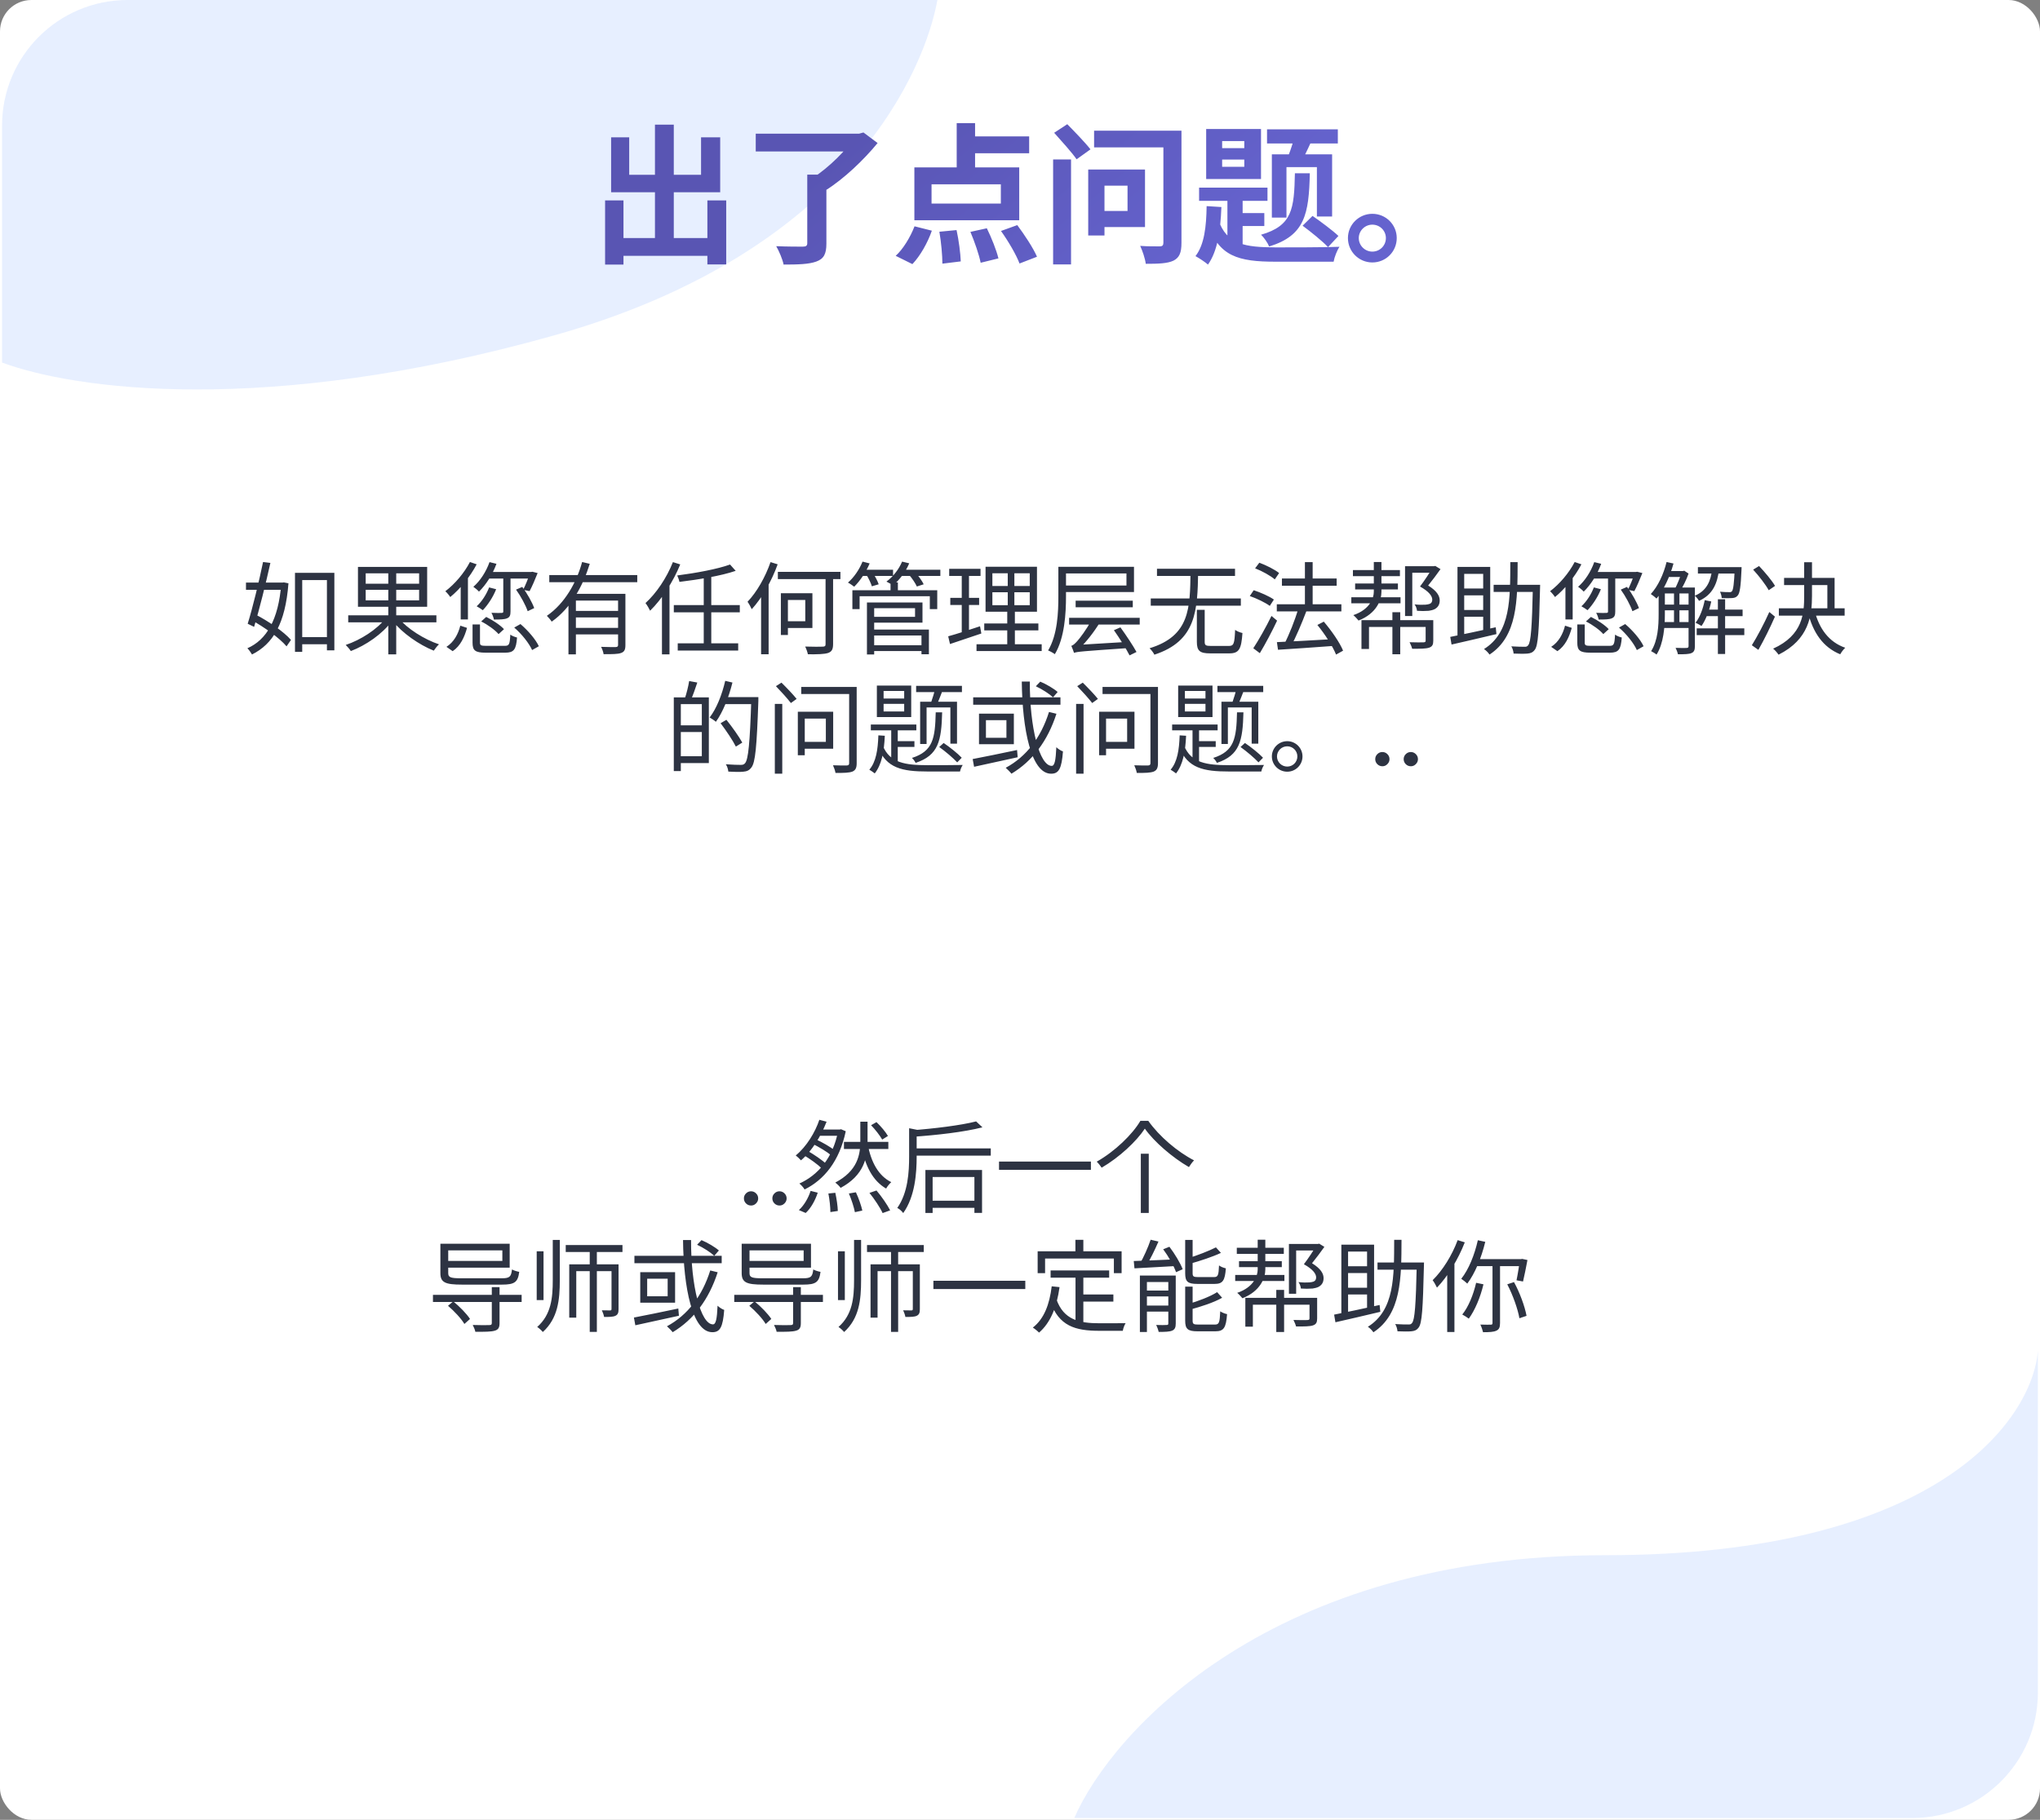 <svg width="325" height="290" viewBox="0 0 325 290" fill="none" xmlns="http://www.w3.org/2000/svg">
<rect x="0" y="0" width="325" height="290" fill="#808080" stroke="none"/>
<rect width="325" height="290" rx="5" fill="white"/>
<path opacity="0.2" fill-rule="evenodd" clip-rule="evenodd" d="M324.664 269.81C324.612 280.783 315.724 289.668 304.749 289.713H171.145C177.237 275.753 202.684 247.832 255.737 247.832C308.79 247.832 323.794 226.116 324.664 215.258V269.81Z" fill="#89AFFF"/>
<path opacity="0.2" fill-rule="evenodd" clip-rule="evenodd" d="M149.339 0C147.453 10.506 135.894 40.049 88.279 53.449C42.081 66.451 11.647 61.98 0.33 57.777L0.33 20C0.33 8.954 9.284 1.09491e-05 20.33 1.00855e-05L149.339 0Z" fill="#89AFFF"/>
<path d="M97.816 37.936H114.232V40.768H97.816V37.936ZM104.344 19.864H107.344V39.664H104.344V19.864ZM96.4 31.936H99.328V42.16H96.4V31.936ZM112.696 31.936H115.696V42.136H112.696V31.936ZM97.36 21.88H100.24V27.856H111.688V21.88H114.736V30.64H97.36V21.88ZM128.608 27.832H131.656V38.824C131.656 40.456 131.248 41.248 130.048 41.68C128.872 42.112 127.144 42.16 124.84 42.16C124.672 41.32 124.12 40.024 123.664 39.232C125.368 39.304 127.336 39.304 127.888 39.304C128.416 39.304 128.608 39.16 128.608 38.752V27.832ZM120.4 21.304H137.176V24.136H120.4V21.304ZM136.096 21.304H136.864L137.56 21.112L139.816 22.792C137.656 25.432 134.488 28.48 131.536 30.328C131.08 29.704 130.144 28.744 129.568 28.288C132.064 26.704 134.896 23.824 136.096 22V21.304ZM152.416 19.624H155.344V27.952H152.416V19.624ZM148.408 29.368V32.44H159.448V29.368H148.408ZM145.672 26.68H162.376V35.104H145.672V26.68ZM153.76 21.736H163.96V24.424H153.76V21.736ZM149.656 36.928L152.392 36.664C152.752 38.296 153.016 40.384 153.064 41.656L150.136 42.016C150.136 40.72 149.944 38.584 149.656 36.928ZM154.6 36.952L157.216 36.376C157.96 37.888 158.752 39.88 159.064 41.176L156.232 41.872C155.992 40.624 155.272 38.536 154.6 36.952ZM159.472 36.808L162.064 35.872C163.216 37.408 164.608 39.52 165.208 40.912L162.424 41.992C161.92 40.624 160.624 38.416 159.472 36.808ZM145.696 36.064L148.456 36.76C147.784 38.704 146.608 40.768 145.36 42.088L142.696 40.768C143.848 39.736 145.024 37.816 145.696 36.064ZM167.776 25.408H170.632V42.136H167.776V25.408ZM167.944 21.16L170.032 19.792C171.208 20.992 172.912 22.744 173.728 23.8L171.52 25.384C170.752 24.28 169.12 22.48 167.944 21.16ZM174.304 20.824H187.36V23.488H174.304V20.824ZM185.344 20.824H188.224V38.704C188.224 40.288 187.888 41.056 186.952 41.536C185.992 41.992 184.576 42.04 182.536 42.04C182.44 41.224 182.008 39.952 181.648 39.184C182.872 39.28 184.36 39.256 184.768 39.256C185.2 39.256 185.344 39.088 185.344 38.68V20.824ZM174.808 27.016H182.416V36.184H174.808V33.616H179.632V29.584H174.808V27.016ZM173.368 27.016H175.96V37.528H173.368V27.016ZM194.704 25.432V26.584H198.232V25.432H194.704ZM194.704 22.48V23.608H198.232V22.48H194.704ZM192.16 20.56H200.896V28.528H192.16V20.56ZM191.032 29.896H201.928V32.008H191.032V29.896ZM201.856 20.608H213.136V22.864H201.856V20.608ZM195.544 30.568H197.968V40.216L195.544 38.848V30.568ZM196.768 33.952H201.424V36.016H196.768V33.952ZM206.392 21.16L209.272 21.76C208.624 23.152 207.976 24.568 207.472 25.504L205.216 24.904C205.648 23.848 206.152 22.264 206.392 21.16ZM194.08 34.96C195.4 38.992 198.376 39.4 203.248 39.424C204.856 39.424 211.432 39.424 213.4 39.328C213.016 39.88 212.584 40.984 212.464 41.704H203.224C197.32 41.704 194.056 40.888 192.376 35.464L194.08 34.96ZM202.624 24.592H212.224V34.504H209.8V26.632H204.952V34.672H202.624V24.592ZM192.232 32.848L194.584 32.992C194.44 36.832 193.96 40.024 192.448 42.16C192.04 41.8 191.008 41.104 190.456 40.816C191.872 38.992 192.184 36.112 192.232 32.848ZM206.296 27.616H208.672C208.528 34.096 207.904 37.528 202.192 39.28C201.976 38.728 201.376 37.84 200.896 37.408C205.888 35.968 206.176 33.304 206.296 27.616ZM207.52 35.968L209.104 34.408C210.424 35.32 212.296 36.712 213.232 37.6L211.576 39.376C210.688 38.44 208.888 36.976 207.52 35.968ZM218.632 34.072C220.792 34.072 222.52 35.8 222.52 37.936C222.52 40.096 220.792 41.824 218.632 41.824C216.496 41.824 214.744 40.096 214.744 37.936C214.744 35.8 216.496 34.072 218.632 34.072ZM218.632 40.096C219.832 40.096 220.792 39.136 220.792 37.936C220.792 36.76 219.832 35.8 218.632 35.8C217.456 35.8 216.472 36.76 216.472 37.936C216.472 39.136 217.456 40.096 218.632 40.096Z" fill="url(#paint0_linear_1314_8400)"/>
<path d="M47.652 101.528H52.66V102.664H47.652V101.528ZM46.996 91.288H53.268V103.64H52.084V92.44H48.148V103.88H46.996V91.288ZM39.188 92.84H45.14V93.992H39.188V92.84ZM41.908 89.56L43.076 89.704C42.372 92.904 41.284 97.24 40.484 99.896L39.46 99.4C40.228 96.936 41.284 92.616 41.908 89.56ZM40.02 98.792L40.676 97.912C42.756 98.984 45.22 100.664 46.356 101.976L45.652 103C44.532 101.672 42.084 99.912 40.02 98.792ZM44.804 92.84H44.996L45.22 92.808L45.956 92.952C45.46 99.4 43.476 102.632 40.148 104.296C39.988 104.008 39.668 103.56 39.412 103.304C42.452 101.976 44.356 98.776 44.804 93.096V92.84ZM55.476 98.056H69.524V99.176H55.476V98.056ZM61.86 90.728H63.124V104.28H61.86V90.728ZM61.428 98.536L62.436 98.968C60.948 101.016 58.292 102.84 55.892 103.752C55.716 103.464 55.332 103.016 55.076 102.776C57.444 101.992 60.084 100.296 61.428 98.536ZM63.492 98.488C64.884 100.2 67.604 101.896 69.94 102.68C69.668 102.92 69.3 103.384 69.108 103.688C66.788 102.76 64.068 100.888 62.532 98.92L63.492 98.488ZM58.26 93.992V95.672H66.772V93.992H58.26ZM58.26 91.368V93.016H66.772V91.368H58.26ZM57.028 90.344H68.052V96.696H57.028V90.344ZM77.988 89.576L79.092 89.848C78.468 91.56 77.428 93.192 76.308 94.28C76.132 94.072 75.684 93.688 75.412 93.512C76.5 92.568 77.444 91.112 77.988 89.576ZM77.924 93.608L79.044 93.896C78.548 95.16 77.716 96.408 76.916 97.24C76.692 97.064 76.212 96.76 75.94 96.616C76.772 95.848 77.492 94.728 77.924 93.608ZM77.828 91.144H84.772V92.2H77.412L77.828 91.144ZM80.18 91.864H81.332V97.432C81.332 98.04 81.22 98.36 80.772 98.536C80.356 98.712 79.7 98.728 78.692 98.728C78.628 98.408 78.468 97.96 78.292 97.656C79.044 97.688 79.716 97.688 79.924 97.672C80.132 97.656 80.18 97.608 80.18 97.432V91.864ZM82.212 93.96L83.204 93.528C83.988 94.568 84.772 95.976 85.108 96.904L84.068 97.4C83.748 96.456 82.964 95 82.212 93.96ZM84.436 91.144H84.628L84.82 91.112L85.652 91.32C85.252 92.328 84.756 93.496 84.372 94.2L83.332 93.992C83.7 93.32 84.132 92.216 84.436 91.32V91.144ZM75.284 99.512H76.468V102.408C76.468 102.84 76.628 102.92 77.476 102.92C77.876 102.92 79.876 102.92 80.404 102.92C81.108 102.92 81.22 102.712 81.3 101.128C81.556 101.336 82.036 101.512 82.372 101.592C82.228 103.528 81.86 104.008 80.484 104.008C80.116 104.008 77.732 104.008 77.38 104.008C75.716 104.008 75.284 103.672 75.284 102.408V99.512ZM76.66 99.032L77.46 98.312C78.484 98.808 79.716 99.624 80.292 100.264L79.428 101.048C78.884 100.408 77.7 99.544 76.66 99.032ZM81.924 100.008L82.916 99.448C84.1 100.456 85.348 101.896 85.844 102.984L84.772 103.592C84.308 102.536 83.124 101.032 81.924 100.008ZM73.332 99.704L74.404 100.056C74.004 101.496 73.38 102.92 72.116 103.768L71.124 103.08C72.308 102.328 72.996 101.048 73.332 99.704ZM74.868 89.56L75.94 89.928C74.9 91.912 73.284 93.88 71.732 95.144C71.588 94.904 71.188 94.424 70.948 94.216C72.452 93.08 73.956 91.32 74.868 89.56ZM73.396 92.568L74.532 91.432L74.548 91.448V98.712H73.396V92.568ZM87.508 91.64H101.524V92.776H87.508V91.64ZM91.412 97.352H98.932V98.392H91.412V97.352ZM90.564 94.632H98.74V95.704H91.748V104.28H90.564V94.632ZM98.468 94.632H99.636V102.792C99.636 103.496 99.492 103.864 98.948 104.056C98.436 104.248 97.54 104.248 96.164 104.248C96.116 103.912 95.94 103.416 95.764 103.08C96.836 103.128 97.812 103.112 98.1 103.112C98.372 103.096 98.468 103.016 98.468 102.776V94.632ZM92.74 89.56L93.956 89.848C92.868 93.368 90.948 96.92 87.892 99.064C87.732 98.792 87.364 98.376 87.124 98.136C89.988 96.168 91.876 92.776 92.74 89.56ZM91.412 100.056H98.932V101.096H91.412V100.056ZM116.308 89.96L117.204 90.968C114.868 91.768 111.284 92.36 108.244 92.728C108.196 92.44 108.02 91.992 107.892 91.704C110.868 91.32 114.34 90.68 116.308 89.96ZM107.348 96.424H117.86V97.576H107.348V96.424ZM107.972 102.52H117.604V103.672H107.972V102.52ZM112.116 91.736H113.316V102.84H112.116V91.736ZM105.46 93.816L106.644 92.632L106.66 92.664V104.28H105.46V93.816ZM107.204 89.576L108.372 89.944C107.236 92.728 105.444 95.496 103.572 97.32C103.444 97.032 103.076 96.408 102.836 96.104C104.564 94.536 106.212 92.088 107.204 89.576ZM123.924 91.128H133.892V92.28H123.924V91.128ZM131.524 91.544H132.724V102.632C132.724 103.496 132.5 103.848 131.924 104.056C131.332 104.248 130.276 104.28 128.708 104.264C128.644 103.928 128.452 103.384 128.276 103.032C129.556 103.08 130.724 103.064 131.092 103.048C131.428 103.032 131.524 102.952 131.524 102.632V91.544ZM124.404 94.536H125.524V101.192H124.404V94.536ZM124.916 94.536H129.428V100.072H124.916V99H128.292V95.608H124.916V94.536ZM122.756 89.576L123.892 89.928C122.932 92.6 121.396 95.304 119.764 97.08C119.652 96.808 119.3 96.168 119.092 95.896C120.564 94.36 121.924 91.976 122.756 89.576ZM121.252 93.752L122.436 92.584L122.452 92.6V104.264H121.252V93.752ZM138.82 102.824H147.284V103.752H138.82V102.824ZM141.876 92.808H143.044V94.584H141.876V92.808ZM135.796 94.056H149.316V97.064H148.132V95.016H136.948V97.064H135.796V94.056ZM138.756 96.008H146.964V99.224H138.756V98.296H145.78V96.92H138.756V96.008ZM138.804 100.328H147.988V104.264H146.804V101.272H138.804V100.328ZM138.116 96.008H139.268V104.296H138.116V96.008ZM137.108 90.792H142.276V91.784H137.108V90.792ZM143.348 90.792H149.812V91.784H143.348V90.792ZM137.412 89.496L138.548 89.784C137.956 91.192 137.012 92.584 136.084 93.496C135.86 93.32 135.38 92.984 135.092 92.84C136.052 92.008 136.916 90.744 137.412 89.496ZM143.716 89.496L144.852 89.768C144.276 91.16 143.268 92.456 142.26 93.288C142.02 93.112 141.524 92.824 141.22 92.68C142.276 91.912 143.204 90.728 143.716 89.496ZM138.004 91.544L139.044 91.272C139.412 91.832 139.828 92.616 139.988 93.112L138.9 93.432C138.756 92.936 138.372 92.136 138.004 91.544ZM144.788 91.56L145.844 91.24C146.34 91.8 146.916 92.584 147.156 93.112L146.068 93.464C145.844 92.952 145.3 92.136 144.788 91.56ZM158.1 94.376V96.44H164.052V94.376H158.1ZM158.1 91.352V93.384H164.052V91.352H158.1ZM157.012 90.312H165.204V97.48H157.012V90.312ZM156.804 99.352H165.428V100.456H156.804V99.352ZM155.572 102.664H165.956V103.752H155.572V102.664ZM151.22 90.648H156.212V91.784H151.22V90.648ZM151.396 95.272H155.988V96.408H151.396V95.272ZM151.06 101.4C152.356 101.048 154.276 100.424 156.132 99.8L156.34 100.952C154.596 101.544 152.772 102.152 151.348 102.632L151.06 101.4ZM153.22 91.096H154.372V101.016L153.22 101.24V91.096ZM160.548 90.808H161.604V96.968H161.684V103.16H160.468V96.968H160.548V90.808ZM168.612 90.328H169.828V95.016C169.828 97.72 169.62 101.64 168.052 104.248C167.828 104.072 167.284 103.768 166.98 103.656C168.484 101.128 168.612 97.56 168.612 95.016V90.328ZM169.46 90.328H180.66V94.344H169.46V93.304H179.46V91.384H169.46V90.328ZM171.364 95.72H180.468V96.776H171.364V95.72ZM170.324 98.456H181.572V99.528H170.324V98.456ZM177.46 100.424L178.5 99.976C179.396 101.208 180.532 102.92 181.06 103.896L179.956 104.44C179.444 103.432 178.356 101.688 177.46 100.424ZM171.108 104.04C171.028 103.784 170.82 103.224 170.676 102.92C170.948 102.856 171.252 102.568 171.604 102.184C171.972 101.784 173.14 100.28 173.876 98.824L175.236 99.176C174.26 100.76 173.028 102.344 171.892 103.4V103.432C171.892 103.432 171.108 103.8 171.108 104.04ZM171.108 104.04L171.06 103.16L171.828 102.76L179.524 102.296C179.588 102.616 179.7 103.032 179.78 103.272C172.388 103.784 171.604 103.848 171.108 104.04ZM183.332 95.368H197.684V96.52H183.332V95.368ZM184.324 90.632H196.756V91.784H184.324V90.632ZM190.676 97.176H191.924V102.28C191.924 102.824 192.084 102.936 192.932 102.936C193.3 102.936 195.252 102.936 195.764 102.936C196.564 102.936 196.676 102.584 196.772 100.376C197.06 100.6 197.604 100.808 197.94 100.872C197.764 103.448 197.396 104.12 195.844 104.12C195.476 104.12 193.156 104.12 192.804 104.12C191.14 104.12 190.676 103.72 190.676 102.28V97.176ZM189.668 91.096H190.884C190.772 97.272 190.612 102.136 183.908 104.328C183.764 104.008 183.412 103.56 183.14 103.304C189.588 101.336 189.588 96.872 189.668 91.096ZM203.412 96.296H213.7V97.432H203.412V96.296ZM204.228 92.184H212.948V93.336H204.228V92.184ZM207.892 89.576H209.124V97.112H207.892V89.576ZM203.428 102.328C205.604 102.232 209.092 102.04 212.404 101.848V102.936C209.22 103.176 205.876 103.4 203.604 103.544L203.428 102.328ZM209.876 99.592L210.9 99.064C212.116 100.488 213.444 102.392 213.972 103.688L212.852 104.312C212.356 103.048 211.076 101.048 209.876 99.592ZM206.82 97.048L208.116 97.416C207.412 99.272 206.452 101.56 205.652 103.016L204.596 102.648C205.38 101.16 206.324 98.76 206.82 97.048ZM199.956 90.568L200.628 89.672C201.716 90.072 203.092 90.76 203.78 91.32L203.092 92.328C202.42 91.752 201.076 91 199.956 90.568ZM199.108 94.984L199.732 94.056C200.82 94.408 202.228 95.032 202.948 95.544L202.292 96.552C201.604 96.04 200.228 95.368 199.108 94.984ZM199.668 103.304C200.484 102.072 201.684 99.96 202.564 98.152L203.46 98.904C202.66 100.6 201.604 102.6 200.708 104.088L199.668 103.304ZM215.54 90.84H223.028V91.816H215.54V90.84ZM215.284 95.176H223.124V96.136H215.284V95.176ZM215.892 92.984H222.708V93.928H215.892V92.984ZM223.844 90.232H228.468V91.272H224.996V98.168H223.844V90.232ZM228.228 90.232H228.468L228.66 90.184L229.492 90.696C228.9 91.528 228.18 92.504 227.524 93.304C228.884 94.152 229.348 94.92 229.364 95.64C229.38 96.328 229.092 96.776 228.58 97.064C228.308 97.208 227.924 97.288 227.62 97.336C227.06 97.384 226.372 97.384 225.748 97.336C225.732 97.032 225.572 96.6 225.364 96.312C226.052 96.392 226.644 96.392 227.108 96.36C227.332 96.344 227.588 96.296 227.764 96.232C228.052 96.12 228.18 95.896 228.18 95.544C228.164 94.968 227.652 94.264 226.228 93.464C226.98 92.472 227.764 91.272 228.228 90.456V90.232ZM218.868 89.56H220.084V94.312C220.084 95.592 219.332 97.752 216.436 98.888C216.244 98.648 215.876 98.248 215.604 98.024C218.212 97.144 218.868 95.336 218.868 94.296V89.56ZM221.828 97.56H223.076V104.264H221.828V97.56ZM216.9 98.824H227.636V99.912H218.1V103.416H216.9V98.824ZM227.124 98.824H228.34V102.104C228.34 102.712 228.196 103.032 227.684 103.208C227.172 103.384 226.324 103.384 224.98 103.384C224.9 103.064 224.724 102.648 224.564 102.344C225.572 102.376 226.516 102.376 226.788 102.36C227.06 102.344 227.124 102.28 227.124 102.088V98.824ZM237.956 93.192H244.724V94.328H237.956V93.192ZM244.212 93.192H245.364C245.364 93.192 245.348 93.64 245.348 93.8C245.188 100.568 245.044 102.856 244.516 103.544C244.196 103.976 243.86 104.104 243.348 104.152C242.852 104.2 241.988 104.184 241.14 104.152C241.108 103.8 240.98 103.304 240.772 103C241.7 103.064 242.532 103.064 242.868 103.064C243.14 103.08 243.316 103.032 243.46 102.824C243.892 102.328 244.068 99.992 244.212 93.448V93.192ZM240.612 89.576H241.78C241.764 95.704 241.748 101.4 237.3 104.312C237.124 104.024 236.724 103.624 236.42 103.432C240.692 100.776 240.596 95.4 240.612 89.576ZM232.196 90.344H237.412V100.76H236.292V91.448H233.268V101.784H232.196V90.344ZM231.044 101.496C232.82 101.144 235.636 100.552 238.292 99.96L238.404 101.048C235.86 101.656 233.172 102.28 231.252 102.712L231.044 101.496ZM232.756 93.784H236.82V94.872H232.756V93.784ZM232.756 97.208H236.82V98.28H232.756V97.208ZM253.988 89.576L255.092 89.848C254.468 91.56 253.428 93.192 252.308 94.28C252.132 94.072 251.684 93.688 251.412 93.512C252.5 92.568 253.444 91.112 253.988 89.576ZM253.924 93.608L255.044 93.896C254.548 95.16 253.716 96.408 252.916 97.24C252.692 97.064 252.212 96.76 251.94 96.616C252.772 95.848 253.492 94.728 253.924 93.608ZM253.828 91.144H260.772V92.2H253.412L253.828 91.144ZM256.18 91.864H257.332V97.432C257.332 98.04 257.22 98.36 256.772 98.536C256.356 98.712 255.7 98.728 254.692 98.728C254.628 98.408 254.468 97.96 254.292 97.656C255.044 97.688 255.716 97.688 255.924 97.672C256.132 97.656 256.18 97.608 256.18 97.432V91.864ZM258.212 93.96L259.204 93.528C259.988 94.568 260.772 95.976 261.108 96.904L260.068 97.4C259.748 96.456 258.964 95 258.212 93.96ZM260.436 91.144H260.628L260.82 91.112L261.652 91.32C261.252 92.328 260.756 93.496 260.372 94.2L259.332 93.992C259.7 93.32 260.132 92.216 260.436 91.32V91.144ZM251.284 99.512H252.468V102.408C252.468 102.84 252.628 102.92 253.476 102.92C253.876 102.92 255.876 102.92 256.404 102.92C257.108 102.92 257.22 102.712 257.3 101.128C257.556 101.336 258.036 101.512 258.372 101.592C258.228 103.528 257.86 104.008 256.484 104.008C256.116 104.008 253.732 104.008 253.38 104.008C251.716 104.008 251.284 103.672 251.284 102.408V99.512ZM252.66 99.032L253.46 98.312C254.484 98.808 255.716 99.624 256.292 100.264L255.428 101.048C254.884 100.408 253.7 99.544 252.66 99.032ZM257.924 100.008L258.916 99.448C260.1 100.456 261.348 101.896 261.844 102.984L260.772 103.592C260.308 102.536 259.124 101.032 257.924 100.008ZM249.332 99.704L250.404 100.056C250.004 101.496 249.38 102.92 248.116 103.768L247.124 103.08C248.308 102.328 248.996 101.048 249.332 99.704ZM250.868 89.56L251.94 89.928C250.9 91.912 249.284 93.88 247.732 95.144C247.588 94.904 247.188 94.424 246.948 94.216C248.452 93.08 249.956 91.32 250.868 89.56ZM249.396 92.568L250.532 91.432L250.548 91.448V98.712H249.396V92.568ZM264.708 93.624H269.332V94.568H264.708V93.624ZM264.708 96.344H269.332V97.256H264.708V96.344ZM264.708 99.128H269.332V100.072H264.708V99.128ZM271.524 97.144H277.62V98.184H271.524V97.144ZM265.54 91H268.196V91.944H265.54V91ZM270.5 90.376H276.756V91.4H270.5V90.376ZM270.308 100.136H277.892V101.208H270.308V100.136ZM273.684 95.496H274.836V104.216H273.684V95.496ZM266.692 94.088H267.556V99.528H266.692V94.088ZM276.372 90.376H277.46C277.46 90.376 277.46 90.68 277.444 90.824C277.332 93.496 277.172 94.536 276.836 94.904C276.612 95.176 276.372 95.272 275.956 95.304C275.636 95.336 274.964 95.336 274.292 95.304C274.276 94.984 274.164 94.568 274.02 94.296C274.66 94.36 275.236 94.36 275.46 94.36C275.684 94.376 275.828 94.344 275.924 94.216C276.132 93.976 276.26 93.048 276.372 90.536V90.376ZM271.588 95.64L272.628 95.848C272.308 97.336 271.748 98.792 271.076 99.752C270.868 99.608 270.388 99.368 270.132 99.24C270.82 98.344 271.316 97 271.588 95.64ZM265.508 89.56L266.612 89.8C266.02 91.96 265.044 94.024 263.908 95.384C263.716 95.192 263.252 94.824 262.996 94.664C264.132 93.432 265.028 91.528 265.508 89.56ZM264.244 93.624H265.236V97.88C265.236 99.832 265.044 102.536 263.908 104.312C263.732 104.152 263.284 103.88 263.044 103.768C264.132 102.072 264.244 99.688 264.244 97.88V93.624ZM269.012 93.624H270.02V102.968C270.02 103.56 269.892 103.896 269.476 104.072C269.076 104.248 268.42 104.264 267.316 104.264C267.268 103.992 267.092 103.528 266.948 103.24C267.764 103.272 268.484 103.272 268.708 103.256C268.916 103.24 269.012 103.176 269.012 102.968V93.624ZM272.772 90.712H273.876C273.604 92.92 272.916 94.744 270.676 95.752C270.532 95.496 270.244 95.112 270.004 94.936C271.972 94.104 272.548 92.52 272.772 90.712ZM267.908 91H268.148L268.308 90.936L269.012 91.4C268.676 92.392 268.068 93.576 267.588 94.328C267.396 94.168 267.044 93.96 266.82 93.864C267.22 93.144 267.668 91.992 267.908 91.192V91ZM279.3 90.776L280.244 90.2C281.156 91.16 282.292 92.504 282.788 93.368L281.78 94.056C281.3 93.176 280.228 91.784 279.3 90.776ZM279.092 102.824C279.892 101.544 281.044 99.4 281.876 97.528L282.772 98.264C282.02 99.992 281.012 102.024 280.132 103.56L279.092 102.824ZM284.228 92.088H292.276V97.48H291.124V93.24H284.228V92.088ZM283.396 96.936H293.876V98.104H283.396V96.936ZM289.092 97.304C289.796 100.152 291.364 102.328 293.972 103.224C293.7 103.464 293.348 103.944 293.172 104.264C290.42 103.144 288.82 100.792 288.02 97.528L289.092 97.304ZM287.428 89.592H288.676V94.92C288.676 98.072 288.212 101.896 283.348 104.328C283.172 104.056 282.772 103.592 282.484 103.368C287.252 101.208 287.428 97.72 287.428 94.92V89.592ZM108.065 111.136H112.929V121.6H108.065V120.512H111.809V112.208H108.065V111.136ZM107.345 111.136H108.465V122.88H107.345V111.136ZM107.985 115.584H112.401V116.656H107.985V115.584ZM109.793 108.528L111.089 108.768C110.769 109.76 110.369 110.864 110.049 111.584L109.089 111.344C109.361 110.576 109.665 109.36 109.793 108.528ZM115.201 111.088H120.113V112.208H115.201V111.088ZM119.697 111.088H120.817C120.817 111.088 120.817 111.536 120.817 111.712C120.561 119.056 120.337 121.536 119.697 122.32C119.345 122.784 118.977 122.928 118.417 122.976C117.873 123.04 116.929 123.008 116.033 122.96C116.001 122.608 115.857 122.112 115.633 121.792C116.673 121.872 117.633 121.888 118.001 121.888C118.321 121.888 118.513 121.84 118.689 121.632C119.217 121.056 119.473 118.4 119.697 111.344V111.088ZM115.537 108.496L116.689 108.768C116.097 111.152 115.153 113.504 114.049 115.024C113.841 114.832 113.345 114.496 113.057 114.336C114.145 112.928 115.025 110.72 115.537 108.496ZM114.801 115.248L115.729 114.704C116.641 115.84 117.745 117.392 118.257 118.336L117.233 118.976C116.753 118 115.681 116.416 114.801 115.248ZM123.441 112.176H124.625V123.296H123.441V112.176ZM123.617 109.344L124.497 108.784C125.297 109.568 126.385 110.704 126.913 111.376L126.001 112.032C125.473 111.344 124.433 110.192 123.617 109.344ZM127.649 109.472H136.097V110.592H127.649V109.472ZM135.281 109.472H136.481V121.616C136.481 122.384 136.289 122.752 135.793 122.96C135.281 123.152 134.417 123.184 133.105 123.168C133.057 122.832 132.865 122.288 132.705 121.952C133.665 122 134.641 121.984 134.897 121.984C135.185 121.968 135.281 121.872 135.281 121.6V109.472ZM127.713 113.424H132.737V119.312H127.713V118.224H131.569V114.512H127.713V113.424ZM127.105 113.424H128.209V120.352H127.105V113.424ZM140.769 112.16V113.376H144.049V112.16H140.769ZM140.769 110.112V111.312H144.049V110.112H140.769ZM139.697 109.248H145.169V114.272H139.697V109.248ZM138.737 115.456H145.985V116.384H138.737V115.456ZM145.953 109.296H153.249V110.288H145.953V109.296ZM141.985 115.76H143.025V121.856L141.985 121.232V115.76ZM142.465 118.112H145.681V119.024H142.465V118.112ZM149.009 109.632L150.225 109.872C149.905 110.704 149.569 111.6 149.281 112.208L148.321 111.968C148.561 111.312 148.865 110.32 149.009 109.632ZM140.641 118.832C141.761 121.584 144.241 121.936 147.793 121.936C148.513 121.936 152.449 121.936 153.377 121.904C153.201 122.16 152.993 122.624 152.945 122.944H147.777C143.761 122.944 141.201 122.416 139.905 119.104L140.641 118.832ZM146.593 111.824H152.465V118.512H151.409V112.736H147.617V118.56H146.593V111.824ZM139.937 117.184L140.961 117.248C140.849 119.824 140.449 121.856 139.361 123.248C139.185 123.104 138.737 122.8 138.497 122.656C139.569 121.408 139.857 119.488 139.937 117.184ZM149.073 113.52H150.097C149.985 118.032 149.521 120.368 145.873 121.568C145.761 121.344 145.505 120.96 145.281 120.784C148.641 119.712 148.977 117.68 149.073 113.52ZM149.633 119.04L150.337 118.4C151.329 119.072 152.593 120.08 153.217 120.752L152.497 121.488C151.873 120.816 150.641 119.76 149.633 119.04ZM162.785 108.608H164.065C164.033 115.92 165.601 122.048 167.553 122.048C168.017 122.048 168.193 121.2 168.289 119.072C168.561 119.344 169.009 119.632 169.345 119.744C169.137 122.512 168.673 123.296 167.457 123.296C164.273 123.296 162.865 116.192 162.785 108.608ZM165.025 109.36L165.729 108.624C166.721 109.04 167.905 109.744 168.497 110.272L167.761 111.12C167.185 110.576 166.017 109.824 165.025 109.36ZM167.121 113.456L168.305 113.744C166.913 118.064 164.497 121.28 161.137 123.296C160.961 123.056 160.481 122.576 160.225 122.352C163.553 120.56 165.857 117.488 167.121 113.456ZM155.041 111.12H168.945V112.304H155.041V111.12ZM154.961 120.96C156.705 120.624 159.425 120.08 162.033 119.52L162.129 120.672C159.681 121.216 157.057 121.792 155.185 122.192L154.961 120.96ZM157.073 114.768V117.568H160.337V114.768H157.073ZM155.969 113.728H161.521V118.592H155.969V113.728ZM171.441 112.176H172.625V123.296H171.441V112.176ZM171.617 109.344L172.497 108.784C173.297 109.568 174.385 110.704 174.913 111.376L174.001 112.032C173.473 111.344 172.433 110.192 171.617 109.344ZM175.649 109.472H184.097V110.592H175.649V109.472ZM183.281 109.472H184.481V121.616C184.481 122.384 184.289 122.752 183.793 122.96C183.281 123.152 182.417 123.184 181.105 123.168C181.057 122.832 180.865 122.288 180.705 121.952C181.665 122 182.641 121.984 182.897 121.984C183.185 121.968 183.281 121.872 183.281 121.6V109.472ZM175.713 113.424H180.737V119.312H175.713V118.224H179.569V114.512H175.713V113.424ZM175.105 113.424H176.209V120.352H175.105V113.424ZM188.769 112.16V113.376H192.049V112.16H188.769ZM188.769 110.112V111.312H192.049V110.112H188.769ZM187.697 109.248H193.169V114.272H187.697V109.248ZM186.737 115.456H193.985V116.384H186.737V115.456ZM193.953 109.296H201.249V110.288H193.953V109.296ZM189.985 115.76H191.025V121.856L189.985 121.232V115.76ZM190.465 118.112H193.681V119.024H190.465V118.112ZM197.009 109.632L198.225 109.872C197.905 110.704 197.569 111.6 197.281 112.208L196.321 111.968C196.561 111.312 196.865 110.32 197.009 109.632ZM188.641 118.832C189.761 121.584 192.241 121.936 195.793 121.936C196.513 121.936 200.449 121.936 201.377 121.904C201.201 122.16 200.993 122.624 200.945 122.944H195.777C191.761 122.944 189.201 122.416 187.905 119.104L188.641 118.832ZM194.593 111.824H200.465V118.512H199.409V112.736H195.617V118.56H194.593V111.824ZM187.937 117.184L188.961 117.248C188.849 119.824 188.449 121.856 187.361 123.248C187.185 123.104 186.737 122.8 186.497 122.656C187.569 121.408 187.857 119.488 187.937 117.184ZM197.073 113.52H198.097C197.985 118.032 197.521 120.368 193.873 121.568C193.761 121.344 193.505 120.96 193.281 120.784C196.641 119.712 196.977 117.68 197.073 113.52ZM197.633 119.04L198.337 118.4C199.329 119.072 200.593 120.08 201.217 120.752L200.497 121.488C199.873 120.816 198.641 119.76 197.633 119.04ZM205.073 118.112C206.417 118.112 207.505 119.2 207.505 120.544C207.505 121.888 206.417 122.976 205.073 122.976C203.729 122.976 202.625 121.888 202.625 120.544C202.625 119.2 203.729 118.112 205.073 118.112ZM205.073 122.16C205.969 122.16 206.689 121.44 206.689 120.544C206.689 119.648 205.969 118.928 205.073 118.928C204.177 118.928 203.441 119.648 203.441 120.544C203.441 121.44 204.177 122.16 205.073 122.16ZM220.23 122.108C219.92 122.108 219.652 121.998 219.429 121.778C219.205 121.555 219.094 121.286 219.094 120.972C219.094 120.661 219.205 120.396 219.429 120.176C219.652 119.953 219.92 119.841 220.23 119.841C220.541 119.841 220.808 119.953 221.031 120.176C221.255 120.396 221.366 120.661 221.366 120.972C221.366 121.18 221.313 121.371 221.207 121.545C221.105 121.716 220.969 121.852 220.798 121.955C220.628 122.057 220.438 122.108 220.23 122.108ZM224.761 122.108C224.451 122.108 224.184 121.998 223.96 121.778C223.737 121.555 223.625 121.286 223.625 120.972C223.625 120.661 223.737 120.396 223.96 120.176C224.184 119.953 224.451 119.841 224.761 119.841C225.072 119.841 225.339 119.953 225.562 120.176C225.786 120.396 225.898 120.661 225.898 120.972C225.898 121.18 225.845 121.371 225.739 121.545C225.636 121.716 225.5 121.852 225.33 121.955C225.159 122.057 224.97 122.108 224.761 122.108Z" fill="#2D3342"/>
<path d="M119.652 192.108C119.341 192.108 119.074 191.998 118.851 191.778C118.627 191.555 118.516 191.286 118.516 190.972C118.516 190.661 118.627 190.396 118.851 190.176C119.074 189.953 119.341 189.841 119.652 189.841C119.963 189.841 120.23 189.953 120.453 190.176C120.677 190.396 120.788 190.661 120.788 190.972C120.788 191.18 120.735 191.371 120.629 191.545C120.527 191.716 120.391 191.852 120.22 191.955C120.05 192.057 119.86 192.108 119.652 192.108ZM124.183 192.108C123.873 192.108 123.606 191.998 123.382 191.778C123.159 191.555 123.047 191.286 123.047 190.972C123.047 190.661 123.159 190.396 123.382 190.176C123.606 189.953 123.873 189.841 124.183 189.841C124.494 189.841 124.761 189.953 124.984 190.176C125.208 190.396 125.32 190.661 125.32 190.972C125.32 191.18 125.267 191.371 125.161 191.545C125.058 191.716 124.922 191.852 124.751 191.955C124.581 192.057 124.392 192.108 124.183 192.108ZM134.453 181.968H141.525V183.104H134.453V181.968ZM138.245 182.384C138.773 185.168 139.925 187.36 141.989 188.384C141.717 188.624 141.349 189.072 141.173 189.408C138.997 188.144 137.813 185.744 137.221 182.576L138.245 182.384ZM129.381 182.24L129.925 181.536C130.997 182.016 132.309 182.784 132.981 183.312L132.421 184.112C131.765 183.552 130.437 182.752 129.381 182.24ZM138.773 179.312L139.637 178.816C140.325 179.472 141.109 180.4 141.461 181.024L140.549 181.6C140.197 180.976 139.445 180 138.773 179.312ZM127.957 184.032L128.629 183.376C129.685 183.984 130.997 184.864 131.653 185.504L130.949 186.224C130.309 185.584 129.029 184.656 127.957 184.032ZM130.533 178.448L131.685 178.752C130.837 180.944 129.413 183.376 127.605 184.912C127.397 184.672 127.029 184.32 126.773 184.128C128.501 182.72 129.877 180.416 130.533 178.448ZM133.525 180H133.765L133.989 179.952L134.741 180.272C133.733 185.072 131.253 188.032 128.181 189.552C128.037 189.264 127.605 188.8 127.349 188.608C130.341 187.248 132.693 184.528 133.525 180.24V180ZM131.973 190.192L133.077 190.08C133.285 191.024 133.461 192.24 133.477 192.976L132.293 193.152C132.293 192.4 132.165 191.152 131.973 190.192ZM135.237 190.192L136.357 190C136.789 190.912 137.221 192.16 137.381 192.912L136.197 193.168C136.053 192.4 135.653 191.152 135.237 190.192ZM138.517 190.096L139.637 189.712C140.453 190.672 141.381 192.016 141.813 192.88L140.613 193.312C140.229 192.464 139.317 191.088 138.517 190.096ZM129.141 189.776L130.277 190.064C129.893 191.248 129.205 192.528 128.357 193.296L127.269 192.832C128.053 192.144 128.773 190.944 129.141 189.776ZM130.501 180H133.957V180.992H129.893L130.501 180ZM137.061 178.752H138.213V181.872C138.213 184.432 137.669 187.28 133.925 189.296C133.733 189.024 133.365 188.672 133.077 188.448C136.629 186.576 137.061 184.016 137.061 181.872V178.752ZM145.461 183.008H157.845V184.16H145.461V183.008ZM148.021 191.344H155.653V192.48H148.021V191.344ZM144.837 179.792L146.373 180.096C146.357 180.224 146.261 180.288 146.037 180.32V184.304C146.037 186.896 145.797 190.656 143.893 193.312C143.717 193.04 143.269 192.64 142.949 192.496C144.661 190.064 144.837 186.752 144.837 184.288V179.792ZM155.509 178.704L156.517 179.648C153.605 180.4 149.205 180.896 145.445 181.152C145.413 180.848 145.237 180.384 145.125 180.128C148.805 179.856 153.109 179.328 155.509 178.704ZM147.429 186.448H156.453V193.28H155.237V187.568H148.581V193.296H147.429V186.448ZM159.157 185.104H173.797V186.416H159.157V185.104ZM182.389 179.856C181.061 181.872 178.357 184.416 175.509 186.08C175.333 185.808 174.997 185.376 174.725 185.12C177.637 183.472 180.421 180.768 181.685 178.608H182.933C184.677 181.088 187.605 183.568 190.229 184.912C189.925 185.216 189.637 185.632 189.413 185.984C186.805 184.48 183.861 181.952 182.389 179.856ZM181.749 183.856H183.013V193.296H181.749V183.856ZM68.976 206.344H83.104V207.48H68.976V206.344ZM78.352 205.112H79.584V210.856C79.584 211.56 79.392 211.896 78.816 212.056C78.24 212.232 77.28 212.232 75.728 212.232C75.68 211.912 75.472 211.464 75.312 211.144C76.496 211.192 77.648 211.176 77.952 211.16C78.256 211.16 78.352 211.08 78.352 210.84V205.112ZM71.376 208.088L72.208 207.384C73.216 208.2 74.352 209.368 74.88 210.184L73.984 210.984C73.504 210.152 72.368 208.936 71.376 208.088ZM70.16 198.696H71.408V202.872C71.408 203.544 71.728 203.704 73.504 203.704C74.336 203.704 78.768 203.704 79.888 203.704C81.2 203.704 81.424 203.48 81.568 202.296C81.872 202.472 82.368 202.616 82.72 202.68C82.512 204.312 82 204.712 79.984 204.712C79.328 204.712 74.192 204.712 73.584 204.712C70.944 204.712 70.16 204.376 70.16 202.888V198.696ZM70.576 200.936H80.032V199.256H70.16V198.2H81.2V202.008H70.576V200.936ZM90.128 198.408H99.168V199.512H90.128V198.408ZM93.952 198.856H95.088V212.248H93.952V198.856ZM90.688 201.48H97.872V202.568H91.808V209.976H90.688V201.48ZM97.424 201.48H98.544V208.616C98.544 209.176 98.448 209.48 98.064 209.672C97.68 209.864 97.12 209.864 96.24 209.864C96.192 209.56 96.032 209.112 95.888 208.808C96.496 208.824 97.024 208.824 97.2 208.824C97.376 208.824 97.424 208.76 97.424 208.584V201.48ZM88.064 197.592H89.184V203.992C89.184 207.16 88.88 210.088 86.48 212.264C86.288 212.024 85.872 211.64 85.584 211.464C87.808 209.496 88.064 206.856 88.064 203.992V197.592ZM85.504 199.4H86.592V207.176H85.504V199.4ZM108.816 197.608H110.096C110.064 204.92 111.632 211.048 113.584 211.048C114.048 211.048 114.224 210.2 114.32 208.072C114.592 208.344 115.04 208.632 115.376 208.744C115.168 211.512 114.704 212.296 113.488 212.296C110.304 212.296 108.896 205.192 108.816 197.608ZM111.056 198.36L111.76 197.624C112.752 198.04 113.936 198.744 114.528 199.272L113.792 200.12C113.216 199.576 112.048 198.824 111.056 198.36ZM113.152 202.456L114.336 202.744C112.944 207.064 110.528 210.28 107.168 212.296C106.992 212.056 106.512 211.576 106.256 211.352C109.584 209.56 111.888 206.488 113.152 202.456ZM101.072 200.12H114.976V201.304H101.072V200.12ZM100.992 209.96C102.736 209.624 105.456 209.08 108.064 208.52L108.16 209.672C105.712 210.216 103.088 210.792 101.216 211.192L100.992 209.96ZM103.104 203.768V206.568H106.368V203.768H103.104ZM102 202.728H107.552V207.592H102V202.728ZM116.976 206.344H131.104V207.48H116.976V206.344ZM126.352 205.112H127.584V210.856C127.584 211.56 127.392 211.896 126.816 212.056C126.24 212.232 125.28 212.232 123.728 212.232C123.68 211.912 123.472 211.464 123.312 211.144C124.496 211.192 125.648 211.176 125.952 211.16C126.256 211.16 126.352 211.08 126.352 210.84V205.112ZM119.376 208.088L120.208 207.384C121.216 208.2 122.352 209.368 122.88 210.184L121.984 210.984C121.504 210.152 120.368 208.936 119.376 208.088ZM118.16 198.696H119.408V202.872C119.408 203.544 119.728 203.704 121.504 203.704C122.336 203.704 126.768 203.704 127.888 203.704C129.2 203.704 129.424 203.48 129.568 202.296C129.872 202.472 130.368 202.616 130.72 202.68C130.512 204.312 130 204.712 127.984 204.712C127.328 204.712 122.192 204.712 121.584 204.712C118.944 204.712 118.16 204.376 118.16 202.888V198.696ZM118.576 200.936H128.032V199.256H118.16V198.2H129.2V202.008H118.576V200.936ZM138.128 198.408H147.168V199.512H138.128V198.408ZM141.952 198.856H143.088V212.248H141.952V198.856ZM138.688 201.48H145.872V202.568H139.808V209.976H138.688V201.48ZM145.424 201.48H146.544V208.616C146.544 209.176 146.448 209.48 146.064 209.672C145.68 209.864 145.12 209.864 144.24 209.864C144.192 209.56 144.032 209.112 143.888 208.808C144.496 208.824 145.024 208.824 145.2 208.824C145.376 208.824 145.424 208.76 145.424 208.584V201.48ZM136.064 197.592H137.184V203.992C137.184 207.16 136.88 210.088 134.48 212.264C134.288 212.024 133.872 211.64 133.584 211.464C135.808 209.496 136.064 206.856 136.064 203.992V197.592ZM133.504 199.4H134.592V207.176H133.504V199.4ZM148.704 204.104H163.344V205.416H148.704V204.104ZM167.376 202.456H176.704V203.608H167.376V202.456ZM171.984 206.28H177.376V207.416H171.984V206.28ZM171.344 203.048H172.592V211.144L171.344 210.984V203.048ZM167.552 204.984L168.8 205.112C168.352 208.344 167.344 210.792 165.536 212.36C165.344 212.152 164.832 211.736 164.544 211.56C166.336 210.168 167.2 207.88 167.552 204.984ZM168.304 207.048C169.44 210.312 171.936 210.872 175.184 210.872C175.776 210.872 178.544 210.872 179.328 210.856C179.136 211.144 178.928 211.72 178.88 212.072H175.12C171.312 212.072 168.704 211.32 167.328 207.416L168.304 207.048ZM171.328 197.576H172.592V200.168H171.328V197.576ZM165.312 199.4H178.688V202.888H177.456V200.552H166.496V202.888H165.312V199.4ZM183.312 197.56L184.56 197.848C183.984 199.176 183.232 200.728 182.592 201.736L181.568 201.432C182.176 200.408 182.928 198.728 183.312 197.56ZM180.624 200.952C182.304 200.904 184.848 200.792 187.36 200.68L187.344 201.752C184.96 201.896 182.48 202.024 180.736 202.12L180.624 200.952ZM181.6 203.272H186.672V204.296H182.72V212.264H181.6V203.272ZM186.128 203.272H187.312V210.904C187.312 211.512 187.184 211.848 186.752 212.04C186.304 212.232 185.6 212.248 184.592 212.248C184.528 211.928 184.352 211.448 184.192 211.144C184.944 211.176 185.632 211.16 185.856 211.144C186.064 211.144 186.128 211.096 186.128 210.888V203.272ZM182.128 205.656H186.752V206.6H182.128V205.656ZM182.128 208.056H186.752V209.016H182.128V208.056ZM188.816 197.592H190V202.888C190 203.4 190.128 203.512 190.864 203.512C191.2 203.512 192.944 203.512 193.408 203.512C194.032 203.512 194.144 203.24 194.208 201.656C194.464 201.864 194.944 202.04 195.296 202.12C195.152 204.072 194.8 204.6 193.504 204.6C193.168 204.6 191.072 204.6 190.752 204.6C189.216 204.6 188.816 204.232 188.816 202.904V197.592ZM193.712 198.776L194.512 199.656C193.152 200.296 191.232 200.92 189.584 201.384C189.52 201.128 189.36 200.776 189.216 200.536C190.8 200.04 192.624 199.336 193.712 198.776ZM188.816 205.032H190V210.44C190 210.984 190.144 211.08 190.912 211.08C191.248 211.08 193.056 211.08 193.536 211.08C194.224 211.08 194.32 210.776 194.4 208.968C194.672 209.16 195.152 209.352 195.488 209.416C195.328 211.576 194.976 212.152 193.632 212.152C193.28 212.152 191.12 212.152 190.784 212.152C189.232 212.152 188.816 211.784 188.816 210.456V205.032ZM193.904 205.912L194.704 206.808C193.36 207.576 191.312 208.232 189.584 208.696C189.52 208.456 189.344 208.072 189.216 207.832C190.88 207.352 192.816 206.616 193.904 205.912ZM185.312 199.08L186.304 198.68C187.152 199.8 188.048 201.272 188.416 202.264L187.36 202.728C187.024 201.752 186.16 200.216 185.312 199.08ZM197.04 198.84H204.528V199.816H197.04V198.84ZM196.784 203.176H204.624V204.136H196.784V203.176ZM197.392 200.984H204.208V201.928H197.392V200.984ZM205.344 198.232H209.968V199.272H206.496V206.168H205.344V198.232ZM209.728 198.232H209.968L210.16 198.184L210.992 198.696C210.4 199.528 209.68 200.504 209.024 201.304C210.384 202.152 210.848 202.92 210.864 203.64C210.88 204.328 210.592 204.776 210.08 205.064C209.808 205.208 209.424 205.288 209.12 205.336C208.56 205.384 207.872 205.384 207.248 205.336C207.232 205.032 207.072 204.6 206.864 204.312C207.552 204.392 208.144 204.392 208.608 204.36C208.832 204.344 209.088 204.296 209.264 204.232C209.552 204.12 209.68 203.896 209.68 203.544C209.664 202.968 209.152 202.264 207.728 201.464C208.48 200.472 209.264 199.272 209.728 198.456V198.232ZM200.368 197.56H201.584V202.312C201.584 203.592 200.832 205.752 197.936 206.888C197.744 206.648 197.376 206.248 197.104 206.024C199.712 205.144 200.368 203.336 200.368 202.296V197.56ZM203.328 205.56H204.576V212.264H203.328V205.56ZM198.4 206.824H209.136V207.912H199.6V211.416H198.4V206.824ZM208.624 206.824H209.84V210.104C209.84 210.712 209.696 211.032 209.184 211.208C208.672 211.384 207.824 211.384 206.48 211.384C206.4 211.064 206.224 210.648 206.064 210.344C207.072 210.376 208.016 210.376 208.288 210.36C208.56 210.344 208.624 210.28 208.624 210.088V206.824ZM219.456 201.192H226.224V202.328H219.456V201.192ZM225.712 201.192H226.864C226.864 201.192 226.848 201.64 226.848 201.8C226.688 208.568 226.544 210.856 226.016 211.544C225.696 211.976 225.36 212.104 224.848 212.152C224.352 212.2 223.488 212.184 222.64 212.152C222.608 211.8 222.48 211.304 222.272 211C223.2 211.064 224.032 211.064 224.368 211.064C224.64 211.08 224.816 211.032 224.96 210.824C225.392 210.328 225.568 207.992 225.712 201.448V201.192ZM222.112 197.576H223.28C223.264 203.704 223.248 209.4 218.8 212.312C218.624 212.024 218.224 211.624 217.92 211.432C222.192 208.776 222.096 203.4 222.112 197.576ZM213.696 198.344H218.912V208.76H217.792V199.448H214.768V209.784H213.696V198.344ZM212.544 209.496C214.32 209.144 217.136 208.552 219.792 207.96L219.904 209.048C217.36 209.656 214.672 210.28 212.752 210.712L212.544 209.496ZM214.256 201.784H218.32V202.872H214.256V201.784ZM214.256 205.208H218.32V206.28H214.256V205.208ZM235.44 197.64L236.624 197.896C236 200.456 234.992 202.92 233.76 204.552C233.552 204.344 233.072 203.96 232.8 203.784C233.984 202.296 234.912 199.992 235.44 197.64ZM235.168 204.424L236.336 204.664C235.84 206.76 234.976 208.792 234 210.136C233.76 209.944 233.248 209.624 232.96 209.48C233.952 208.248 234.72 206.344 235.168 204.424ZM235.296 200.648H242.496V201.768H234.832L235.296 200.648ZM237.776 201.112H238.976V210.824C238.976 211.512 238.832 211.864 238.384 212.056C237.952 212.264 237.264 212.296 236.272 212.296C236.192 211.96 236.016 211.432 235.84 211.08C236.592 211.112 237.28 211.096 237.504 211.096C237.712 211.096 237.776 211.032 237.776 210.824V201.112ZM240.128 204.664L241.2 204.312C242.128 205.992 242.928 208.2 243.2 209.688L242.064 210.072C241.808 208.6 241.008 206.344 240.128 204.664ZM242.144 200.648H242.304L242.512 200.616L243.344 200.792C243.12 201.976 242.848 203.352 242.64 204.216L241.6 204.024C241.776 203.224 241.984 201.88 242.144 200.824V200.648ZM232.224 197.624L233.36 197.976C232.304 200.696 230.656 203.4 228.928 205.192C228.8 204.92 228.464 204.28 228.24 204.008C229.824 202.456 231.328 200.056 232.224 197.624ZM230.56 201.752L231.68 200.616L231.712 200.632V212.264H230.56V201.752Z" fill="#2D3342"/>
<defs>
<linearGradient id="paint0_linear_1314_8400" x1="143.515" y1="16" x2="176.388" y2="55.953" gradientUnits="userSpaceOnUse">
<stop stop-color="#5955B3"/>
<stop offset="1" stop-color="#6563CE"/>
</linearGradient>
</defs>
</svg>
